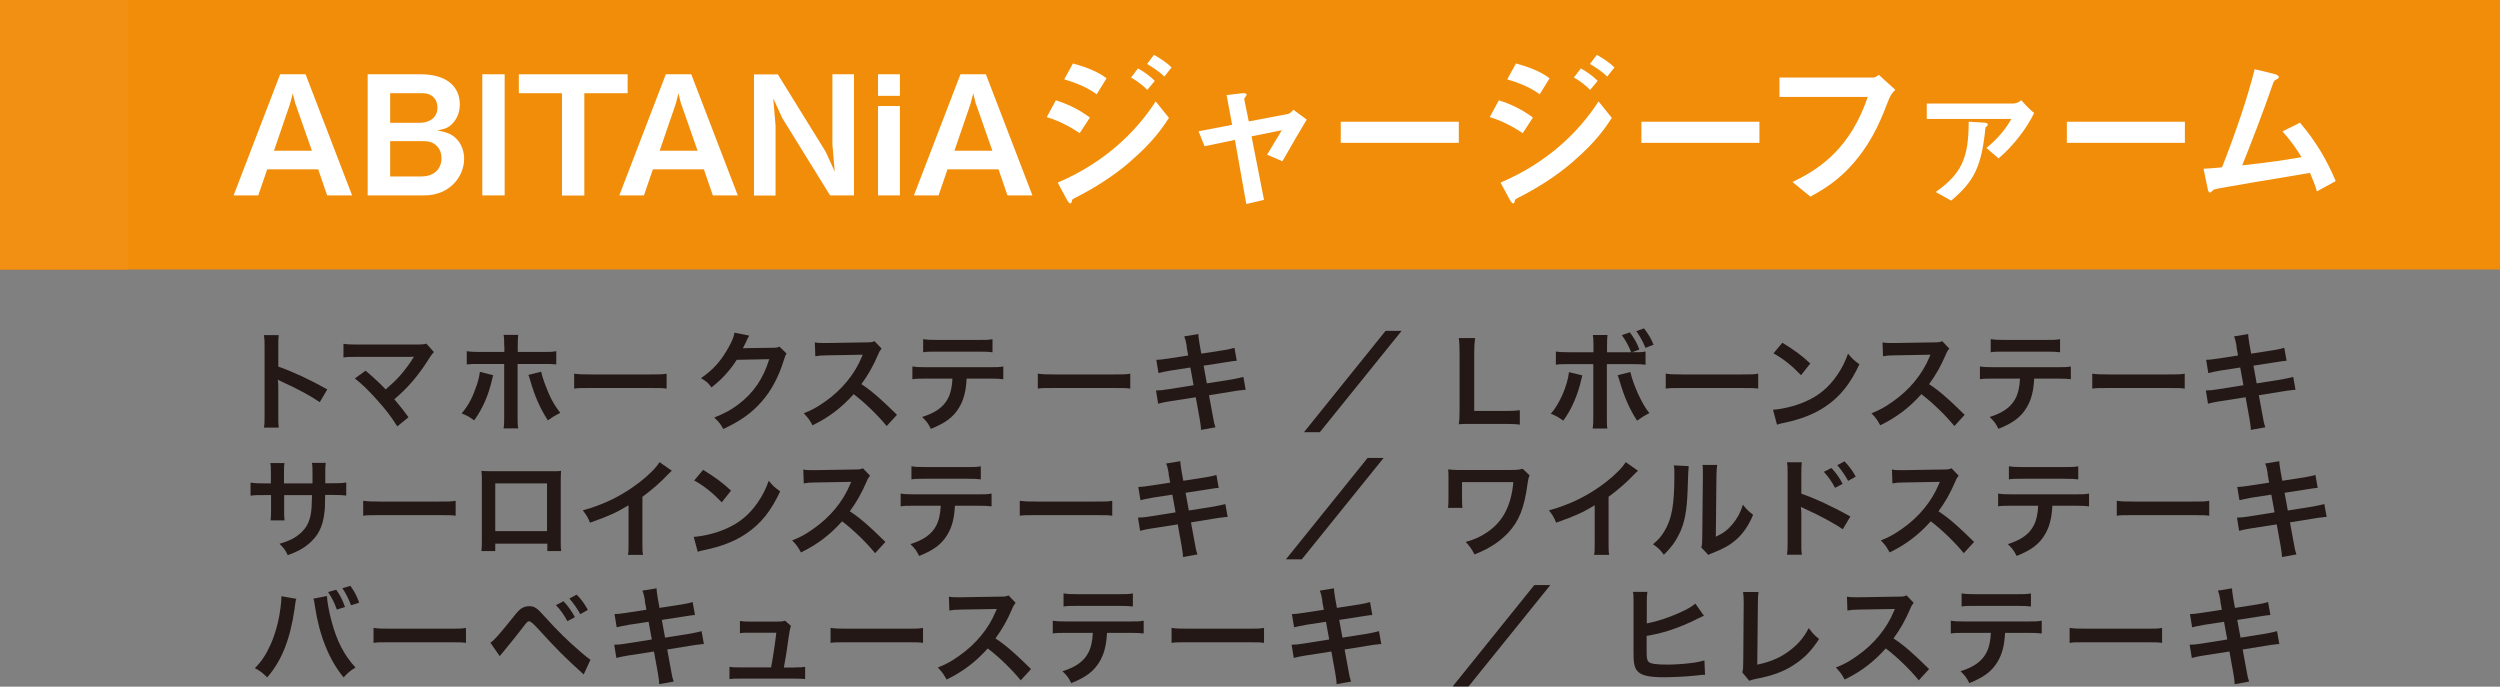<?xml version="1.0" encoding="UTF-8"?>
<svg xmlns="http://www.w3.org/2000/svg" viewBox="0 0 162.24 44.56">
  <rect x="0" y="0" width="162.24" height="44.56" fill="#808080" stroke="none"/>
  <defs>
    <style>
      .cls-1 {
        fill: #f18d09;
      }

      .cls-2 {
        isolation: isolate;
      }

      .cls-3 {
        fill: #231815;
      }

      .cls-4 {
        fill: #fff;
      }

      .cls-5 {
        fill: #f29014;
        mix-blend-mode: multiply;
      }
    </style>
  </defs>
  <g class="cls-2">
    <g id="_レイヤー_2" data-name="レイヤー_2">
      <g id="_テキスト_xFF08_B_xFF09_" data-name="テキスト_xFF08_B_xFF09_">
        <g>
          <rect class="cls-1" width="162.24" height="17.49"/>
          <rect class="cls-5" width="8.29" height="17.49"/>
          <g>
            <path class="cls-3" d="M17.13,27.74c.04-.22.04-.41.04-.79v-4.49c0-.34-.01-.53-.04-.71h.96c-.03.21-.03.3-.03.74v1.3c.96.34,2.06.85,3.18,1.48l-.49.83c-.58-.4-1.31-.8-2.48-1.34-.16-.08-.18-.08-.24-.12.02.2.03.28.03.48v1.85c0,.36,0,.55.03.78h-.96Z"/>
            <path class="cls-3" d="M23.73,24.06c.37.31.58.5.87.78q.38.39.43.43c.36-.31.66-.59.92-.88.3-.34.69-.86.85-1.14t.04-.06s0-.02.01-.04c-.07,0-.18.01-.32.01h-3.34c-.57,0-.64,0-.9.04v-.89c.27.04.44.05.91.05h3.89c.3,0,.41-.01.58-.06l.49.55c-.11.11-.15.16-.31.41-.66,1.07-1.4,1.93-2.26,2.65.29.34.56.67.92,1.17l-.73.59c-.39-.63-.76-1.11-1.35-1.76-.54-.6-.89-.94-1.4-1.35l.69-.5Z"/>
            <path class="cls-3" d="M32.01,24.34c-.02.08-.03.09-.06.22-.24,1.08-.62,1.95-1.18,2.72-.34-.25-.46-.31-.81-.45.46-.55.71-1.04.98-1.84.12-.37.17-.59.2-.86l.86.22ZM32.72,22.45c0-.35,0-.53-.04-.72h.95c-.02.2-.03.3-.03.74v.37h1.6c.48,0,.64,0,.9-.05v.86c-.25-.03-.43-.03-.89-.03h-1.62v3.4c0,.36,0,.56.04.78h-.95c.04-.22.04-.43.04-.79v-3.39h-1.55c-.46,0-.64,0-.88.03v-.86c.27.04.42.05.9.05h1.54v-.39ZM35.12,24.13c.05.24.11.42.24.78.32.85.57,1.34,1,1.88-.37.19-.48.26-.81.49-.53-.85-.82-1.5-1.15-2.62-.06-.2-.06-.22-.11-.33l.83-.21Z"/>
            <path class="cls-3" d="M37.27,24.25c.31.04.44.05,1.13.05h3.73c.69,0,.83,0,1.13-.05v.97c-.28-.04-.36-.04-1.14-.04h-3.72c-.79,0-.86,0-1.14.04v-.97Z"/>
            <path class="cls-3" d="M51.05,22.94c-.07.1-.1.17-.18.42-.32,1.06-.82,2.01-1.44,2.7-.64.74-1.41,1.28-2.49,1.78-.2-.35-.29-.47-.59-.74.7-.29,1.09-.5,1.53-.83,1-.74,1.66-1.7,2.04-2.96l-2.11.04c-.43.68-.97,1.28-1.64,1.79-.21-.29-.31-.38-.68-.6.8-.55,1.3-1.11,1.81-2.03.22-.4.33-.67.36-.92l.96.19q-.04.06-.12.22s-.02.04-.09.2t-.09.18-.11.22c.09,0,.2-.01.34-.01l1.53-.02c.27,0,.35-.01.51-.07l.45.44Z"/>
            <path class="cls-3" d="M57.55,27.66c-.58-.71-1.39-1.5-2.15-2.08-.79.88-1.6,1.5-2.67,2.02-.2-.36-.28-.48-.57-.78.54-.21.88-.4,1.4-.77,1.06-.74,1.9-1.76,2.35-2.85l.08-.18q-.11,0-2.32.04c-.34,0-.53.02-.76.06l-.03-.9c.2.04.33.04.62.04h.17l2.46-.04c.39,0,.45-.01.62-.08l.46.48c-.09.11-.15.2-.22.38-.32.75-.67,1.36-1.09,1.93.44.29.82.59,1.29,1.02q.18.15,1.02.97l-.67.73Z"/>
            <path class="cls-3" d="M62.73,24.57c-.04.81-.19,1.39-.49,1.88-.37.62-.88,1-1.83,1.38-.18-.36-.27-.48-.57-.77.84-.26,1.37-.63,1.66-1.17.18-.32.29-.78.31-1.32h-1.71c-.48,0-.64,0-.89.04v-.83c.27.04.42.05.9.05h4.1c.48,0,.64,0,.9-.05v.83c-.25-.03-.41-.04-.89-.04h-1.5ZM59.92,22.01c.26.04.4.05.9.05h2.69c.51,0,.64,0,.9-.05v.85c-.23-.03-.4-.04-.89-.04h-2.72c-.49,0-.66,0-.89.04v-.85Z"/>
            <path class="cls-3" d="M67.36,24.25c.31.04.44.05,1.13.05h3.73c.69,0,.83,0,1.13-.05v.97c-.28-.04-.36-.04-1.14-.04h-3.72c-.79,0-.86,0-1.14.04v-.97Z"/>
            <path class="cls-3" d="M77.02,22.49c-.06-.34-.09-.46-.17-.66l.92-.15c0,.18.04.38.08.66l.11.61,1.48-.23c.34-.06.49-.09.67-.15l.15.84q-.19.01-.67.09l-1.48.23.21,1.15,1.64-.26c.29-.05.54-.11.73-.16l.15.84c-.15,0-.17,0-.32.03-.04,0-.08,0-.11.01-.05,0-.14.02-.28.04l-1.67.27.25,1.36c.08.46.09.48.17.72l-.94.17c0-.21-.04-.41-.09-.74l-.25-1.38-1.73.27c-.34.06-.46.08-.71.15l-.14-.86c.24,0,.44-.02.74-.07l1.7-.27-.21-1.15-1.3.2c-.32.06-.58.11-.77.16l-.14-.86c.25,0,.48-.04.77-.08l1.3-.2-.11-.59Z"/>
            <path class="cls-3" d="M90.96,21.47l-5.31,6.58h-1.03l5.3-6.58h1.04Z"/>
            <path class="cls-3" d="M98.63,27.56c-.25-.04-.5-.05-1-.05h-2.07c-.39,0-.64,0-.89.02.04-.26.05-.52.05-.92v-3.63c0-.48-.01-.74-.05-1.04h1.06c-.04.29-.06.52-.06,1.03v3.7h1.96c.48,0,.7-.01,1-.05v.95Z"/>
            <path class="cls-3" d="M102.69,24.35s-.02.09-.03.11c0,0-.01.05-.03.12-.22,1.02-.66,2.03-1.18,2.72-.33-.24-.48-.32-.81-.45.54-.58,1.09-1.83,1.18-2.7l.86.21ZM105.86,22.86c-.19-.46-.35-.75-.61-1.11l.52-.18c.27.36.44.64.62,1.11l-.48.18c.49,0,.64,0,.88-.05v.86c-.23-.03-.34-.04-.89-.04h-1.62v3.4c0,.39,0,.6.03.78h-.95c.03-.19.04-.4.04-.79v-3.39h-1.55c-.54,0-.65,0-.88.04v-.86c.25.04.38.05.9.05h1.54v-.39c0-.41-.01-.56-.04-.73h.95c-.02.19-.03.3-.03.75v.37h1.58ZM105.8,24.14c.22.91.78,2.13,1.24,2.67-.36.18-.49.27-.8.49-.51-.79-.82-1.51-1.15-2.62-.06-.19-.06-.22-.11-.33l.83-.21ZM106.79,22.58c-.17-.41-.37-.77-.6-1.09l.5-.18c.29.37.45.65.62,1.06l-.51.2Z"/>
            <path class="cls-3" d="M108.11,24.25c.31.04.44.05,1.13.05h3.73c.69,0,.83,0,1.13-.05v.97c-.28-.04-.36-.04-1.14-.04h-3.72c-.79,0-.86,0-1.14.04v-.97Z"/>
            <path class="cls-3" d="M115.07,26.59c.6-.04,1.44-.24,2.07-.52.88-.38,1.53-.92,2.08-1.72.31-.45.5-.83.71-1.4.27.33.38.43.74.69-.6,1.28-1.26,2.11-2.22,2.75-.71.48-1.58.82-2.67,1.05-.28.06-.3.06-.46.12l-.26-.97ZM115.67,22.24c.83.52,1.27.84,1.81,1.35l-.6.76c-.56-.59-1.13-1.06-1.79-1.42l.58-.69Z"/>
            <path class="cls-3" d="M126.84,27.66c-.58-.71-1.39-1.5-2.15-2.08-.79.88-1.6,1.5-2.67,2.02-.2-.36-.28-.48-.57-.78.54-.21.88-.4,1.4-.77,1.06-.74,1.9-1.76,2.35-2.85l.08-.18q-.11,0-2.32.04c-.34,0-.53.02-.76.06l-.03-.9c.2.04.33.04.62.04h.17l2.46-.04c.39,0,.45-.01.62-.08l.46.48c-.09.11-.15.2-.22.38-.32.75-.67,1.36-1.09,1.93.44.29.82.59,1.29,1.02q.18.15,1.02.97l-.67.73Z"/>
            <path class="cls-3" d="M132.01,24.57c-.04.81-.19,1.39-.49,1.88-.37.62-.88,1-1.83,1.38-.18-.36-.27-.48-.57-.77.84-.26,1.37-.63,1.66-1.17.18-.32.29-.78.31-1.32h-1.71c-.48,0-.64,0-.89.04v-.83c.27.04.42.05.9.05h4.1c.48,0,.64,0,.9-.05v.83c-.25-.03-.41-.04-.89-.04h-1.5ZM129.2,22.01c.26.04.4.05.9.05h2.69c.51,0,.64,0,.9-.05v.85c-.23-.03-.4-.04-.89-.04h-2.72c-.49,0-.66,0-.89.04v-.85Z"/>
            <path class="cls-3" d="M135.79,24.25c.31.04.44.05,1.13.05h3.73c.69,0,.83,0,1.13-.05v.97c-.28-.04-.36-.04-1.14-.04h-3.72c-.79,0-.86,0-1.14.04v-.97Z"/>
            <path class="cls-3" d="M145.15,22.49c-.06-.34-.09-.46-.17-.66l.92-.15c0,.18.04.38.08.66l.11.61,1.48-.23c.34-.06.49-.09.67-.15l.15.84q-.19.01-.67.09l-1.48.23.21,1.15,1.64-.26c.29-.05.54-.11.73-.16l.15.84c-.15,0-.17,0-.32.03-.04,0-.08,0-.11.01-.05,0-.14.02-.28.04l-1.67.27.25,1.36c.08.46.09.48.17.72l-.94.17c0-.21-.04-.41-.09-.74l-.25-1.38-1.73.27c-.34.06-.46.08-.71.15l-.14-.86c.24,0,.44-.02.74-.07l1.7-.27-.21-1.15-1.3.2c-.32.06-.58.11-.77.16l-.14-.86c.25,0,.48-.04.77-.08l1.3-.2-.11-.59Z"/>
            <path class="cls-3" d="M20.28,31.36v-.32s0-.22,0-.22c0-.46,0-.62-.04-.78h.9c-.02.16-.03.2-.03.47q0,.43,0,.85h.45c.5,0,.64,0,.91-.05v.85c-.25-.03-.44-.04-.9-.04h-.47c-.01.84-.01.89-.05,1.16-.1.9-.4,1.49-1.01,2.01-.38.32-.72.5-1.37.74-.13-.3-.22-.43-.53-.74.66-.2,1-.37,1.34-.67.47-.41.68-.88.74-1.68.01-.16.01-.33.03-.81h-1.81v1.05c0,.29,0,.41.03.59h-.91c.02-.15.03-.34.03-.6v-1.04h-.43c-.46,0-.65,0-.9.04v-.85c.27.04.41.05.91.05h.41v-.7c0-.29,0-.44-.04-.62h.92c-.03.23-.03.24-.03.6v.72h1.82Z"/>
            <path class="cls-3" d="M23.58,32.5c.31.04.44.05,1.13.05h3.73c.69,0,.83,0,1.13-.05v.97c-.28-.04-.36-.04-1.14-.04h-3.72c-.79,0-.86,0-1.14.04v-.97Z"/>
            <path class="cls-3" d="M32.14,35.27v.49h-.9c.02-.17.03-.34.03-.6v-4.01c0-.27,0-.4-.03-.59.17.01.32.02.6.02h3.98c.3,0,.43,0,.59-.02-.01.18-.02.32-.02.58v4.01c0,.26,0,.45.03.61h-.9v-.48h-3.36ZM35.5,31.37h-3.36v3.1h3.36v-3.1Z"/>
            <path class="cls-3" d="M43.6,30.55c-.12.11-.15.13-.26.25-.53.55-1.05,1-1.65,1.44v2.99c0,.38,0,.59.04.78h-.98c.04-.2.04-.34.04-.76v-2.46c-.82.49-1.21.67-2.5,1.13-.15-.36-.22-.48-.47-.8,1.39-.38,2.56-.96,3.68-1.82.62-.48,1.1-.97,1.3-1.31l.8.56Z"/>
            <path class="cls-3" d="M45.03,34.84c.6-.04,1.44-.24,2.07-.52.88-.38,1.53-.92,2.08-1.72.31-.45.5-.83.71-1.4.27.33.38.43.74.69-.6,1.28-1.26,2.11-2.22,2.75-.71.48-1.58.82-2.67,1.05-.28.06-.3.06-.46.12l-.26-.97ZM45.63,30.49c.83.52,1.27.84,1.81,1.35l-.6.76c-.56-.59-1.13-1.06-1.79-1.42l.58-.69Z"/>
            <path class="cls-3" d="M56.8,35.91c-.58-.71-1.39-1.5-2.15-2.08-.79.88-1.6,1.5-2.67,2.02-.2-.36-.28-.48-.57-.78.54-.21.88-.4,1.4-.77,1.06-.74,1.9-1.76,2.35-2.85l.08-.18q-.11,0-2.32.04c-.34,0-.53.02-.76.06l-.03-.9c.2.04.33.04.62.04h.17l2.46-.04c.39,0,.45-.01.62-.08l.46.48c-.09.11-.15.2-.22.38-.32.75-.67,1.36-1.09,1.93.44.29.82.59,1.29,1.02q.18.15,1.02.97l-.67.73Z"/>
            <path class="cls-3" d="M61.97,32.82c-.04.81-.19,1.39-.49,1.88-.37.62-.88,1-1.83,1.38-.18-.36-.27-.48-.57-.77.84-.26,1.37-.63,1.66-1.17.18-.32.29-.78.31-1.32h-1.71c-.48,0-.64,0-.89.04v-.83c.27.04.42.05.9.05h4.1c.48,0,.64,0,.9-.05v.83c-.25-.03-.41-.04-.89-.04h-1.5ZM59.16,30.26c.26.04.4.05.9.05h2.69c.51,0,.64,0,.9-.05v.85c-.23-.03-.4-.04-.89-.04h-2.72c-.49,0-.66,0-.89.04v-.85Z"/>
            <path class="cls-3" d="M66.19,32.5c.31.04.44.05,1.13.05h3.73c.69,0,.83,0,1.13-.05v.97c-.28-.04-.36-.04-1.14-.04h-3.72c-.79,0-.86,0-1.14.04v-.97Z"/>
            <path class="cls-3" d="M75.85,30.74c-.06-.34-.09-.46-.17-.66l.92-.15c0,.18.04.38.08.66l.11.61,1.48-.23c.34-.06.49-.09.67-.15l.15.84q-.19.01-.67.09l-1.48.23.21,1.15,1.64-.26c.29-.05.54-.11.73-.16l.15.84c-.15,0-.17,0-.32.03-.04,0-.08,0-.11.01-.05,0-.14.02-.28.04l-1.67.27.25,1.36c.08.46.09.48.17.72l-.94.17c0-.21-.04-.41-.09-.74l-.25-1.38-1.73.27c-.34.06-.46.08-.71.15l-.14-.86c.24,0,.44-.02.74-.07l1.7-.27-.21-1.15-1.3.2c-.32.06-.58.11-.77.16l-.14-.86c.25,0,.48-.04.77-.08l1.3-.2-.11-.59Z"/>
            <path class="cls-3" d="M89.79,29.72l-5.31,6.58h-1.03l5.3-6.58h1.04Z"/>
            <path class="cls-3" d="M99.26,30.84c-.07.2-.09.27-.12.5-.22,1.64-.55,2.46-1.28,3.25-.55.58-1.25,1.03-2.17,1.39-.2-.38-.29-.5-.57-.81.6-.17.97-.34,1.42-.65,1-.68,1.53-1.71,1.67-3.23h-3.33v1.05q0,.5.03.62h-.94c.02-.16.03-.28.03-.59v-1.34c0-.29,0-.38-.02-.57.19.02.41.04.58.04h3.39c.47,0,.62-.01.86-.08l.46.43Z"/>
            <path class="cls-3" d="M106.3,30.55c-.12.11-.15.13-.26.25-.53.55-1.05,1-1.65,1.44v2.99c0,.38,0,.59.04.78h-.98c.04-.2.04-.34.04-.76v-2.46c-.82.49-1.21.67-2.5,1.13-.15-.36-.22-.48-.47-.8,1.39-.38,2.56-.96,3.68-1.82.62-.48,1.1-.97,1.3-1.31l.8.56Z"/>
            <path class="cls-3" d="M109.59,30.25q-.03.2-.07,1.57c-.05,1.37-.2,2.16-.57,2.88-.24.48-.5.84-.97,1.3-.27-.35-.38-.46-.71-.68.34-.28.51-.47.72-.81.5-.81.67-1.71.67-3.67,0-.38,0-.45-.03-.64l.95.05ZM111.44,30.17c-.03.2-.04.32-.05.67l-.04,3.99c.49-.23.77-.44,1.07-.8.32-.38.53-.76.69-1.28.24.31.34.41.66.66-.29.69-.65,1.22-1.12,1.63-.4.34-.76.55-1.49.84-.15.06-.21.08-.3.13l-.45-.48c.05-.2.06-.36.06-.74l.04-3.95v-.21c0-.18,0-.33-.03-.46h.95Z"/>
            <path class="cls-3" d="M115.97,35.99c.03-.2.04-.39.04-.79v-4.49c0-.41-.01-.55-.04-.71h.96c-.02.19-.03.32-.03.74v1.3c.81.27,2.07.85,3.18,1.48l-.49.83c-.49-.35-1.48-.89-2.48-1.34-.16-.08-.18-.08-.24-.12.02.2.03.32.03.48v1.85c0,.38,0,.57.03.78h-.96ZM118.85,30.37c.31.33.5.59.73,1.03l-.49.26c-.23-.43-.43-.71-.73-1.04l.49-.25ZM119.94,31.21c-.21-.38-.44-.71-.71-1.02l.47-.25c.31.32.51.59.73.99l-.48.27Z"/>
            <path class="cls-3" d="M127.45,35.91c-.58-.71-1.39-1.5-2.15-2.08-.79.88-1.6,1.5-2.67,2.02-.2-.36-.28-.48-.57-.78.54-.21.88-.4,1.4-.77,1.06-.74,1.9-1.76,2.35-2.85l.08-.18q-.11,0-2.32.04c-.34,0-.53.02-.76.06l-.03-.9c.2.04.33.04.62.04h.17l2.46-.04c.39,0,.45-.01.62-.08l.46.48c-.09.11-.15.2-.22.38-.32.75-.67,1.36-1.09,1.93.44.29.82.59,1.29,1.02q.18.15,1.02.97l-.67.73Z"/>
            <path class="cls-3" d="M133.19,32.82c-.04.81-.19,1.39-.49,1.88-.37.62-.88,1-1.83,1.38-.18-.36-.27-.48-.57-.77.84-.26,1.37-.63,1.66-1.17.18-.32.29-.78.31-1.32h-1.71c-.48,0-.64,0-.89.04v-.83c.27.04.42.05.9.05h4.1c.48,0,.64,0,.9-.05v.83c-.25-.03-.41-.04-.89-.04h-1.5ZM130.38,30.26c.26.04.4.05.9.05h2.69c.51,0,.64,0,.9-.05v.85c-.23-.03-.4-.04-.89-.04h-2.72c-.49,0-.66,0-.89.04v-.85Z"/>
            <path class="cls-3" d="M137.38,32.5c.31.04.44.05,1.13.05h3.73c.69,0,.83,0,1.13-.05v.97c-.28-.04-.36-.04-1.14-.04h-3.72c-.79,0-.86,0-1.14.04v-.97Z"/>
            <path class="cls-3" d="M147.17,30.74c-.06-.34-.09-.46-.17-.66l.92-.15c0,.18.04.38.08.66l.11.61,1.48-.23c.34-.06.49-.09.67-.15l.15.84q-.19.01-.67.09l-1.48.23.21,1.15,1.64-.26c.29-.05.54-.11.73-.16l.15.84c-.15,0-.17,0-.32.03-.04,0-.08,0-.11.01-.05,0-.14.02-.28.04l-1.67.27.25,1.36c.08.46.09.48.17.72l-.94.17c0-.21-.04-.41-.09-.74l-.25-1.38-1.73.27c-.34.06-.46.08-.71.15l-.14-.86c.24,0,.44-.02.74-.07l1.7-.27-.21-1.15-1.3.2c-.32.06-.58.11-.77.16l-.14-.86c.25,0,.48-.04.77-.08l1.3-.2-.11-.59Z"/>
            <path class="cls-3" d="M19.23,38.86c-.02.08-.03.08-.04.14l-.02.12-.03.2-.02.17c-.29,2.01-.84,3.39-1.78,4.47-.33-.32-.46-.42-.8-.6.42-.42.71-.85,1-1.49.3-.65.55-1.52.66-2.4.04-.29.06-.53.06-.68v-.1l.96.17ZM21.22,38.68c0,.32.13,1.01.29,1.61.34,1.3.83,2.24,1.56,3.03-.36.22-.5.34-.77.64-.93-1.11-1.58-2.72-1.86-4.61-.04-.29-.06-.4-.1-.5l.87-.17ZM21.81,38.26c.26.36.41.66.58,1.13l-.53.17c-.16-.45-.31-.75-.57-1.14l.53-.15ZM22.78,39.28c-.16-.43-.34-.78-.56-1.11l.52-.15c.27.37.42.67.57,1.09l-.53.17Z"/>
            <path class="cls-3" d="M24.25,40.75c.31.04.44.05,1.13.05h3.73c.69,0,.83,0,1.13-.05v.97c-.28-.04-.36-.04-1.14-.04h-3.72c-.79,0-.86,0-1.14.04v-.97Z"/>
            <path class="cls-3" d="M31.82,41.71c.2-.1.57-.52,1.51-1.69.24-.31.38-.46.53-.55.15-.09.31-.13.48-.13.35,0,.51.11,1.04.71.83.92,1.49,1.56,2.27,2.23.4.35.51.43.67.53l-.44.96c-1.31-1.19-1.67-1.55-2.96-2.96q-.45-.49-.57-.49c-.11,0-.14.02-.43.41-.29.39-.88,1.11-1.25,1.56-.11.13-.14.17-.24.29l-.6-.86ZM36.57,39.02c.31.33.5.6.74,1.03l-.49.26c-.23-.43-.43-.71-.74-1.04l.49-.25ZM37.66,39.86c-.21-.38-.44-.71-.71-1.02l.47-.25c.32.32.51.59.73.99l-.48.27Z"/>
            <path class="cls-3" d="M41.86,38.99c-.06-.34-.09-.46-.17-.66l.92-.15c0,.18.04.38.08.66l.11.61,1.48-.23c.34-.06.49-.09.67-.15l.15.84q-.19.01-.67.09l-1.48.23.21,1.15,1.64-.26c.29-.05.54-.11.73-.16l.15.84c-.15,0-.17,0-.32.03-.04,0-.08,0-.11.01-.05,0-.14.02-.28.04l-1.67.27.25,1.36c.08.46.09.48.17.72l-.94.17c0-.21-.04-.41-.09-.74l-.25-1.38-1.73.27c-.34.06-.46.08-.71.15l-.14-.86c.24,0,.44-.02.74-.07l1.7-.27-.21-1.15-1.3.2c-.32.06-.58.11-.77.16l-.14-.86c.25,0,.48-.04.77-.08l1.3-.2-.11-.59Z"/>
            <path class="cls-3" d="M51.61,43.31c.32,0,.46,0,.64-.04v.8c-.19-.02-.35-.03-.64-.03h-3.63c-.31,0-.46,0-.64.03v-.8c.2.04.32.04.64.04h2.06c.12-.62.27-1.61.34-2.25h-1.74c-.34,0-.44,0-.62.03v-.79c.18.03.37.04.64.04h1.77c.25,0,.35-.01.52-.06l.38.34q-.08.22-.16.8c-.1.77-.18,1.27-.3,1.9h.74Z"/>
            <path class="cls-3" d="M53.91,40.75c.31.04.44.05,1.13.05h3.73c.69,0,.83,0,1.13-.05v.97c-.28-.04-.36-.04-1.14-.04h-3.72c-.79,0-.86,0-1.14.04v-.97Z"/>
            <path class="cls-3" d="M66.25,44.16c-.58-.71-1.39-1.5-2.15-2.08-.79.88-1.6,1.5-2.67,2.02-.2-.36-.28-.48-.57-.78.54-.21.88-.4,1.4-.77,1.06-.74,1.9-1.76,2.35-2.85l.08-.18q-.11,0-2.32.04c-.34,0-.53.02-.76.06l-.03-.9c.2.04.33.04.62.04h.17l2.46-.04c.39,0,.45-.01.62-.08l.46.48c-.09.11-.15.2-.22.38-.32.75-.67,1.36-1.09,1.93.44.29.82.59,1.29,1.02q.18.15,1.02.97l-.67.73Z"/>
            <path class="cls-3" d="M71.84,41.07c-.04.81-.19,1.39-.49,1.88-.37.62-.88,1-1.83,1.38-.18-.36-.27-.48-.57-.77.84-.26,1.37-.63,1.66-1.17.18-.32.29-.78.31-1.32h-1.71c-.48,0-.64,0-.89.04v-.83c.27.04.42.05.9.05h4.1c.48,0,.64,0,.9-.05v.83c-.25-.03-.41-.04-.89-.04h-1.5ZM69.03,38.51c.26.04.4.05.9.05h2.69c.51,0,.64,0,.9-.05v.85c-.23-.03-.4-.04-.89-.04h-2.72c-.49,0-.66,0-.89.04v-.85Z"/>
            <path class="cls-3" d="M76.04,40.75c.31.04.44.05,1.13.05h3.73c.69,0,.83,0,1.13-.05v.97c-.28-.04-.36-.04-1.14-.04h-3.72c-.79,0-.86,0-1.14.04v-.97Z"/>
            <path class="cls-3" d="M85.82,38.99c-.06-.34-.09-.46-.17-.66l.92-.15c0,.18.04.38.08.66l.11.61,1.48-.23c.34-.06.49-.09.67-.15l.15.84q-.19.01-.67.09l-1.48.23.21,1.15,1.64-.26c.29-.05.54-.11.73-.16l.15.84c-.15,0-.17,0-.32.03-.04,0-.08,0-.11.01-.05,0-.14.02-.28.04l-1.67.27.25,1.36c.08.46.09.48.17.72l-.94.17c0-.21-.04-.41-.09-.74l-.25-1.38-1.73.27c-.34.06-.46.08-.71.15l-.14-.86c.24,0,.44-.02.74-.07l1.7-.27-.21-1.15-1.3.2c-.32.06-.58.11-.77.16l-.14-.86c.25,0,.48-.04.77-.08l1.3-.2-.11-.59Z"/>
            <path class="cls-3" d="M100.61,37.97l-5.31,6.58h-1.03l5.3-6.58h1.04Z"/>
            <path class="cls-3" d="M106.86,40.46c.71-.14,1.38-.36,2.12-.69.52-.23.82-.41,1.04-.6l.56.79c-.14.06-.15.07-.33.15-.63.33-1.34.62-2,.83-.51.15-.69.2-1.39.33v.9s0,.01,0,.02v.1c0,.41.03.57.13.66.12.13.52.18,1.2.18.47,0,1.11-.04,1.62-.11.34-.04.49-.08.8-.16l.04.93c-.14,0-.19,0-.69.06-.56.06-1.44.1-1.96.1-.88,0-1.36-.09-1.63-.3-.2-.15-.3-.37-.34-.71-.01-.12-.02-.24-.02-.64v-3.25c0-.36,0-.46-.04-.64h.94c-.03.18-.04.33-.04.65v1.41Z"/>
            <path class="cls-3" d="M114.12,38.42c-.03.19-.04.36-.04.71l-.04,4c.73-.14,1.39-.41,1.91-.77.64-.44,1.08-.92,1.43-1.6.27.36.37.46.67.71-.48.74-.93,1.21-1.56,1.63-.7.47-1.41.74-2.55.96-.19.04-.27.06-.42.12l-.45-.54c.05-.19.06-.32.06-.72l.03-3.78q0-.49-.04-.72h.99Z"/>
            <path class="cls-3" d="M124.53,44.16c-.58-.71-1.39-1.5-2.15-2.08-.79.88-1.6,1.5-2.67,2.02-.2-.36-.28-.48-.57-.78.54-.21.88-.4,1.4-.77,1.06-.74,1.9-1.76,2.35-2.85l.08-.18q-.11,0-2.32.04c-.34,0-.53.02-.76.06l-.03-.9c.2.04.33.04.62.04h.17l2.46-.04c.39,0,.45-.01.62-.08l.46.48c-.09.11-.15.2-.22.38-.32.75-.67,1.36-1.09,1.93.44.29.82.59,1.29,1.02q.18.15,1.02.97l-.67.73Z"/>
            <path class="cls-3" d="M130.12,41.07c-.04.81-.19,1.39-.49,1.88-.37.62-.88,1-1.83,1.38-.18-.36-.27-.48-.57-.77.84-.26,1.37-.63,1.66-1.17.18-.32.29-.78.31-1.32h-1.71c-.48,0-.64,0-.89.04v-.83c.27.04.42.05.9.05h4.1c.48,0,.64,0,.9-.05v.83c-.25-.03-.41-.04-.89-.04h-1.5ZM127.31,38.51c.26.04.4.05.9.05h2.69c.51,0,.64,0,.9-.05v.85c-.23-.03-.4-.04-.89-.04h-2.72c-.49,0-.66,0-.89.04v-.85Z"/>
            <path class="cls-3" d="M134.32,40.75c.31.04.44.05,1.13.05h3.73c.69,0,.83,0,1.13-.05v.97c-.28-.04-.36-.04-1.14-.04h-3.72c-.79,0-.86,0-1.14.04v-.97Z"/>
            <path class="cls-3" d="M144.1,38.99c-.06-.34-.09-.46-.17-.66l.92-.15c0,.18.04.38.08.66l.11.61,1.48-.23c.34-.06.49-.09.67-.15l.15.84q-.19.01-.67.09l-1.48.23.21,1.15,1.64-.26c.29-.05.54-.11.73-.16l.15.84c-.15,0-.17,0-.32.03-.04,0-.08,0-.11.01-.05,0-.14.02-.28.04l-1.67.27.25,1.36c.08.46.09.48.17.72l-.94.17c0-.21-.04-.41-.09-.74l-.25-1.38-1.73.27c-.34.06-.46.08-.71.15l-.14-.86c.24,0,.44-.02.74-.07l1.7-.27-.21-1.15-1.3.2c-.32.06-.58.11-.77.16l-.14-.86c.25,0,.48-.04.77-.08l1.3-.2-.11-.59Z"/>
          </g>
          <g>
            <path class="cls-4" d="M21.23,12.68l-.58-1.69h-3.31l-.58,1.69h-1.6l3.02-7.86h1.65l3.02,7.86h-1.61ZM19.17,6.75l-.17-.69-.18.69-1.04,3.03h2.46l-1.06-3.03Z"/>
            <path class="cls-4" d="M27.53,12.68h-3.67v-7.86h3.45c1.59,0,2.53.73,2.53,1.96,0,.5-.17.9-.45,1.21-.25.27-.45.38-1.03.47.77.14,1.02.3,1.29.58.34.36.47.84.47,1.27,0,1.14-.93,2.37-2.58,2.37ZM27.45,6.05h-2.13v1.92h1.9c.64,0,1.17-.32,1.17-1,0-.55-.38-.92-.94-.92ZM27.57,9.16h-2.25v2.29h2.08c.58,0,1.25-.34,1.25-1.18,0-.71-.51-1.11-1.08-1.11Z"/>
            <path class="cls-4" d="M31.3,12.68v-7.86h1.45v7.86h-1.45Z"/>
            <path class="cls-4" d="M37.92,6.05v6.64h-1.45v-6.64h-2.8v-1.23h7.06v1.23h-2.8Z"/>
            <path class="cls-4" d="M46.26,12.68l-.58-1.69h-3.31l-.58,1.69h-1.6l3.02-7.86h1.65l3.02,7.86h-1.61ZM44.2,6.75l-.17-.69-.18.69-1.04,3.03h2.46l-1.06-3.03Z"/>
            <path class="cls-4" d="M53.87,12.68l-3.1-5.01-.59-1.29.15,1.76v4.55h-1.4v-7.86h1.55l3.1,5.01.59,1.29-.15-1.76v-4.55h1.4v7.86h-1.55Z"/>
            <path class="cls-4" d="M56.98,6.22v-1.4h1.42v1.4h-1.42ZM56.98,12.68v-5.8h1.42v5.8h-1.42Z"/>
            <path class="cls-4" d="M65.38,12.68l-.58-1.69h-3.31l-.58,1.69h-1.6l3.02-7.86h1.65l3.02,7.86h-1.61ZM63.33,6.75l-.17-.69-.18.69-1.04,3.03h2.46l-1.06-3.03Z"/>
            <path class="cls-4" d="M70.07,8.64c-.68-.45-1.35-.8-2.14-1.04l.59-1.09c.82.26,1.53.61,2.21,1.12l-.66,1.01ZM73.37,10.47c-1.1.95-2.33,1.73-3.62,2.38-.14.08-.16.08-.18.16-.03.14-.05.19-.11.19-.1,0-.22-.23-.25-.29l-.57-1.06c2.97-1.27,5.03-3.21,6.36-5.27l.86,1.07c-.34.53-1.02,1.56-2.49,2.81ZM71.17,6.12c-.71-.54-1.69-.85-2.11-.97l.57-1.03c.59.16,1.5.44,2.18.96l-.64,1.04ZM74.46,5.84c-.32-.33-.66-.58-1.06-.81l.45-.59c.32.18.73.44,1.09.81l-.49.59ZM75.56,4.97c-.32-.33-.79-.62-1.12-.82l.45-.59c.19.11.75.42,1.14.82l-.47.59Z"/>
            <path class="cls-4" d="M83.21,10.46l-.98-.42c.18-.31.22-.38.52-.87.21-.33.23-.37.43-.72l-1.96.4.81,4.12-1.15.27-.74-4.16-1.97.41-.39-.97,2.18-.42-.36-1.93,1.02-.12c.05-.01.28-.02.28.1,0,.02,0,.04-.09.15-.02.03-.08.11-.06.16l.29,1.42,2.52-.48c.18-.03.31-.21.37-.28l.87.64c-.47.79-.84,1.41-1.58,2.71Z"/>
            <path class="cls-4" d="M87.01,9.27v-1.37h7.66v1.37h-7.66Z"/>
            <path class="cls-4" d="M98.82,8.64c-.68-.45-1.35-.8-2.14-1.04l.59-1.09c.82.26,1.53.61,2.21,1.12l-.66,1.01ZM102.11,10.47c-1.1.95-2.33,1.73-3.62,2.38-.14.08-.16.08-.18.16-.03.14-.05.19-.11.19-.1,0-.22-.23-.25-.29l-.57-1.06c2.97-1.27,5.03-3.21,6.36-5.27l.86,1.07c-.34.53-1.02,1.56-2.49,2.81ZM99.92,6.12c-.71-.54-1.69-.85-2.11-.97l.57-1.03c.59.16,1.5.44,2.18.96l-.64,1.04ZM103.2,5.84c-.32-.33-.66-.58-1.06-.81l.45-.59c.32.18.73.44,1.09.81l-.49.59ZM104.3,4.97c-.32-.33-.79-.62-1.12-.82l.45-.59c.19.11.75.42,1.14.82l-.47.59Z"/>
            <path class="cls-4" d="M106.52,9.27v-1.37h7.66v1.37h-7.66Z"/>
            <path class="cls-4" d="M122.61,6.37c-.49,1.26-1,2.62-2.17,4.03-1.11,1.36-2.3,2-2.95,2.36l-1.17-.95c1.86-.87,3.78-2.26,4.89-5.52h-5.73v-1.26h6.09c.13,0,.25-.09.36-.17l1.07.97c-.19.18-.29.31-.38.54Z"/>
            <path class="cls-4" d="M129.7,10.28l-.79-.68c.72-.57,1.29-1.28,1.62-1.88h-5.49v-1h5.55c.23,0,.41-.06.58-.22.33.38.7.74.84.83-.47.97-1.33,2.12-2.31,2.95ZM128.85,8.28c-.25,2.46-.69,3.46-2.23,4.74l-1-.56c1.67-1.18,2.14-2.19,2.14-4.56l1.04.06c.11.01.2.05.2.12,0,.09-.09.14-.16.19Z"/>
            <path class="cls-4" d="M134.13,9.27v-1.37h7.66v1.37h-7.66Z"/>
            <path class="cls-4" d="M150.36,12.43c-.13-.46-.24-.71-.45-1.21-1.03.17-6.16,1.02-6.24,1.08-.02.01-.15.14-.16.15-.02.02-.04.04-.09.04-.09,0-.12-.1-.16-.29l-.26-1.25c.26-.01.57-.03,1.2-.09.84-2.13,1.65-4.49,2.12-6.37l1.27.31c.1.02.3.1.3.21,0,.05-.02.06-.2.17-.11.05-.13.09-.23.38-.57,1.67-1.48,4.01-1.95,5.17,1.53-.17,2.66-.32,3.85-.53-.27-.44-.64-1.02-1.24-1.67l1.14-.57c1.06,1.25,1.75,2.45,2.32,3.79l-1.22.67Z"/>
          </g>
        </g>
      </g>
    </g>
  </g>
</svg>